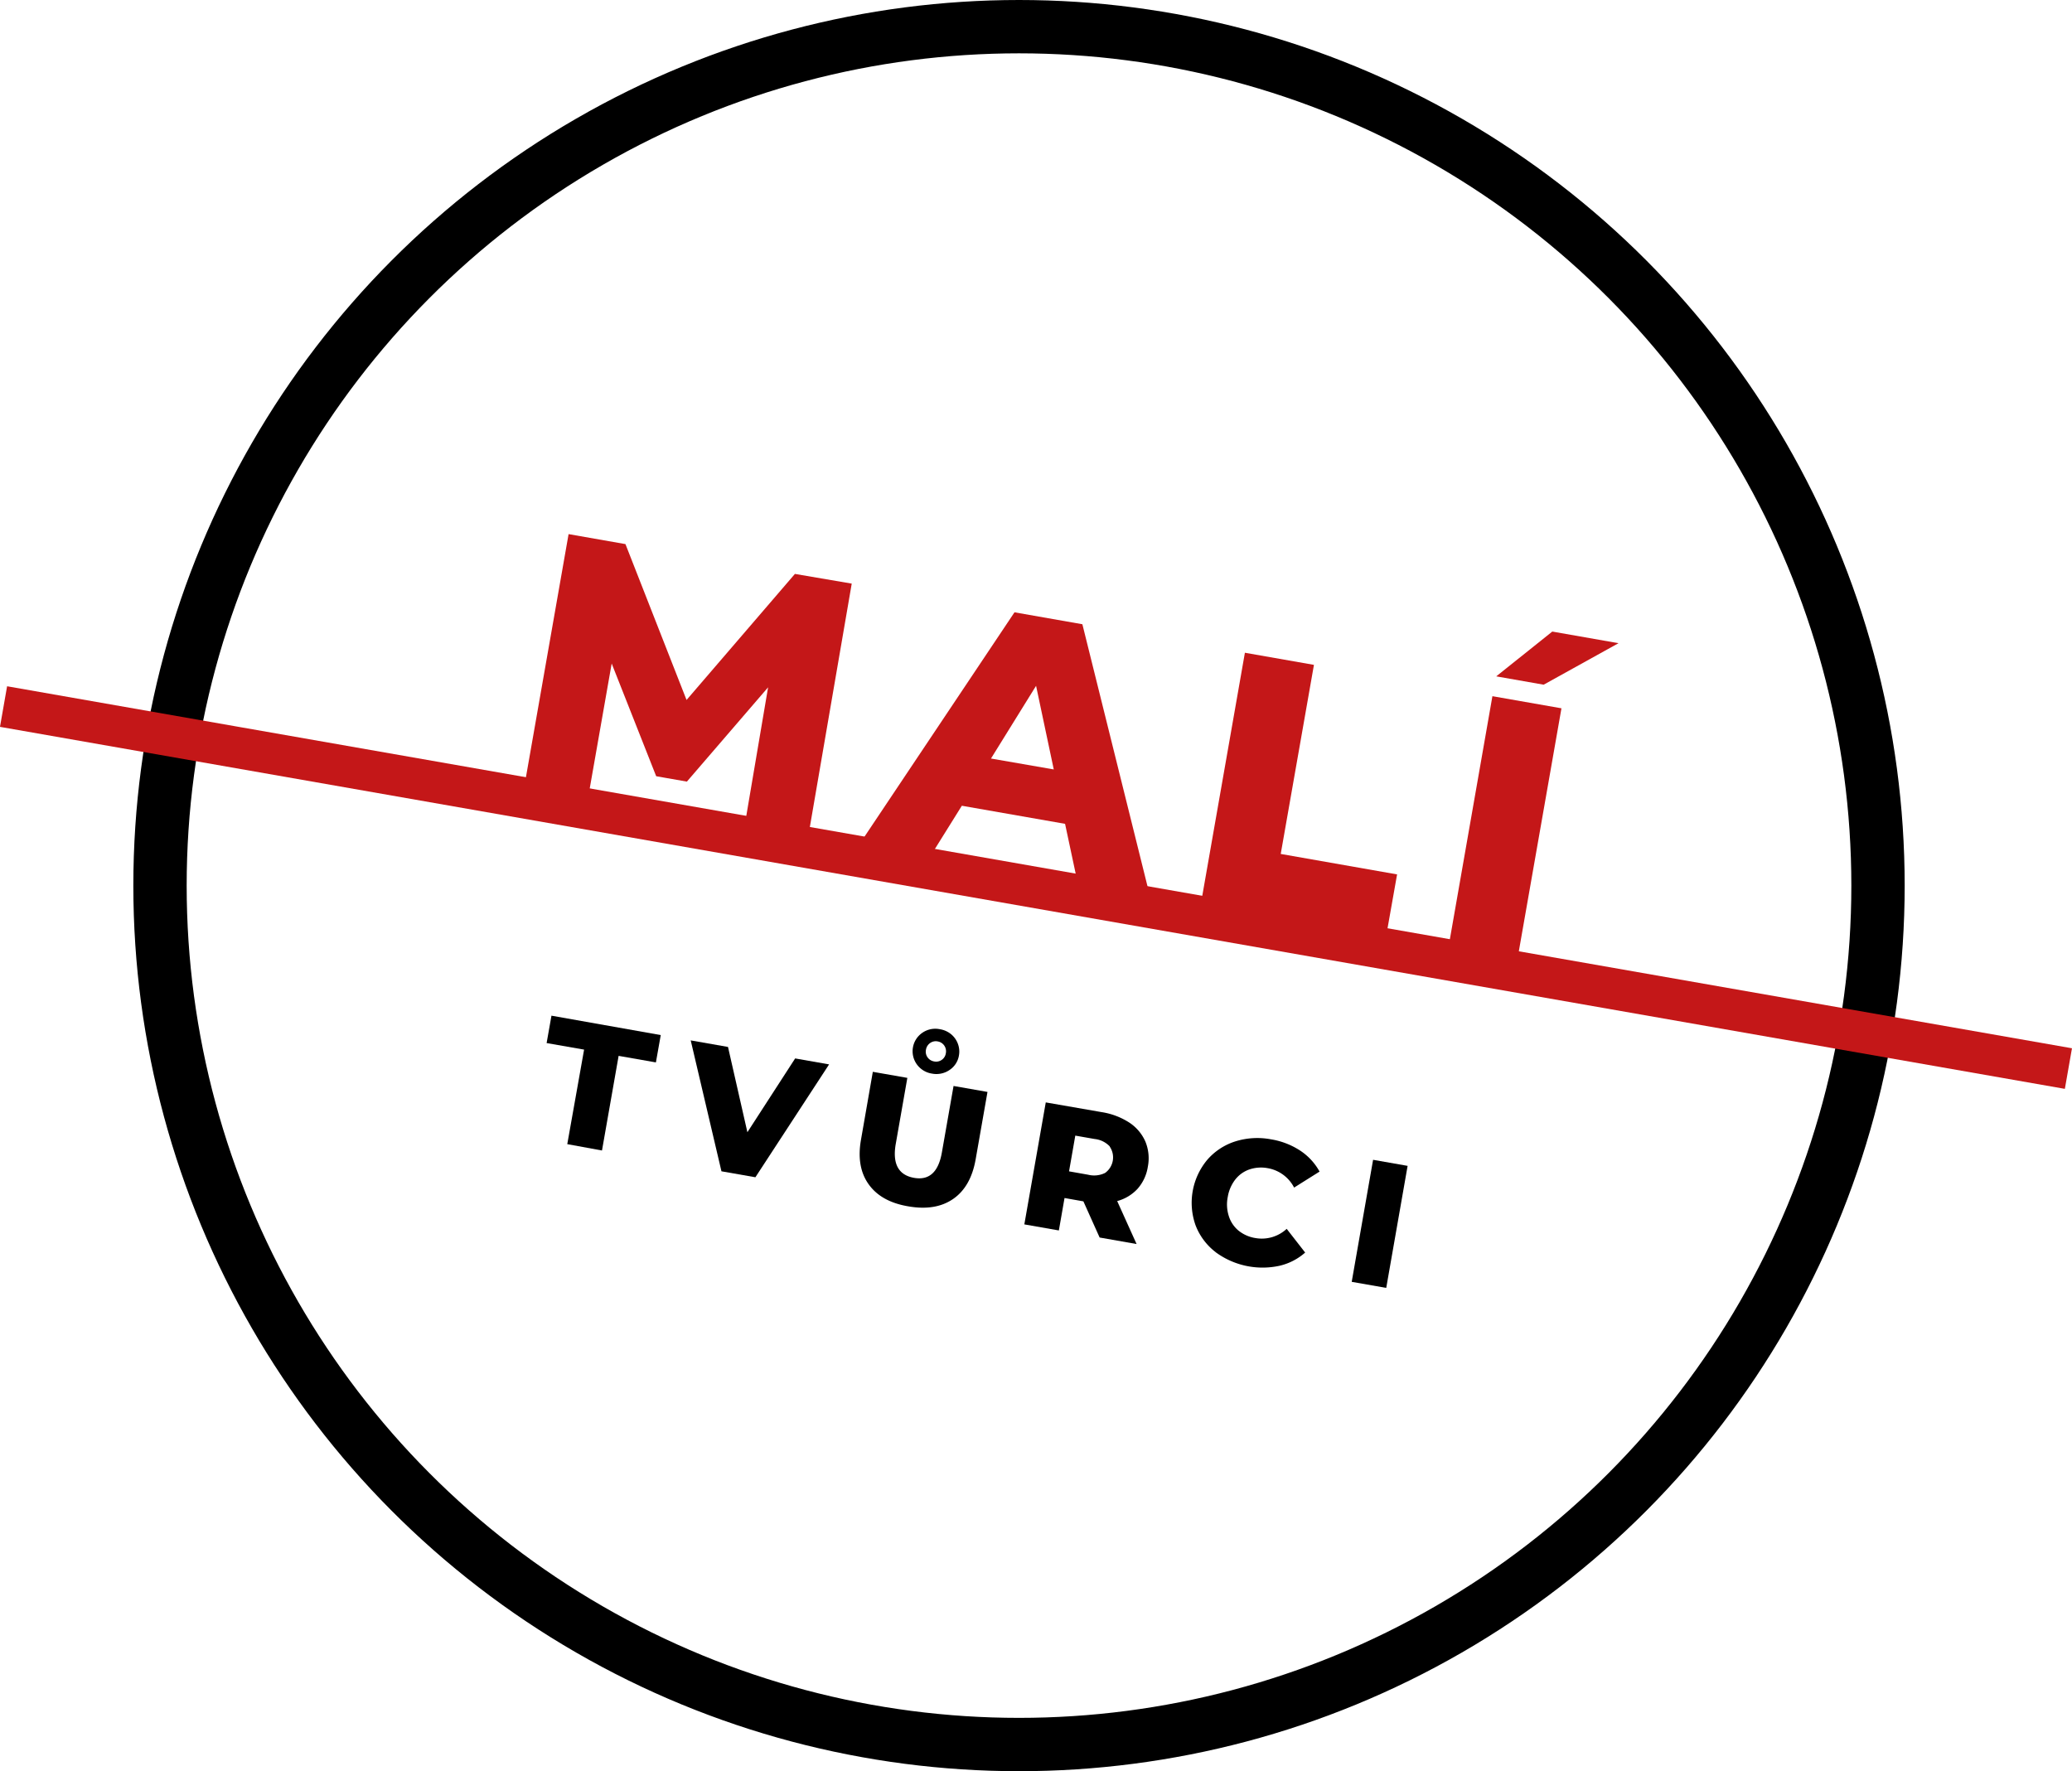 <svg xmlns="http://www.w3.org/2000/svg" viewBox="0 0 427.35 365.34"><defs><style>.cls-1,.cls-3{fill:none;stroke-miterlimit:10;}.cls-1{stroke:#000;stroke-width:11px;}.cls-2{fill:#c41718;}.cls-3{stroke:#c41718;stroke-width:8.5px;}</style></defs><g id="Layer_2" data-name="Layer 2"><g id="Layer_1-2" data-name="Layer 1"><circle class="cls-1" cx="210.17" cy="182.67" r="177.17"/><path class="cls-2" d="M153.89,168.48l4.53-26.71-16.75,19.45-6.33-1.11-9.18-23.25-4.56,25.95-13.16-2.31,8.83-50.33L129,112.23l12.6,32.15,22.35-26,11.72,2L167,170.77Z"/><path class="cls-2" d="M219.67,169.93l-21.29-3.73-5.67,9.09-14.52-2.55,31.05-46.44,14,2.46L236.72,183l-14.82-2.6Zm-2.33-11.22-3.65-17.25-9.3,15Z"/><path class="cls-2" d="M256.76,134.64l14.24,2.5-6.85,39,24,4.22-2,11.28L247.93,185Z"/><path class="cls-2" d="M307.81,143.6l14.24,2.5-8.83,50.33L299,193.93Zm12.35-13.33,13.66,2.4-15.44,8.56-9.78-1.72Z"/><path d="M120.47,216.5l-7.73-1.35,1-5.65,22.54,4-1,5.64-7.69-1.35-3.43,19.52L117,236Z"/><path d="M171,219.55l-15.2,23.28-7-1.23-6.34-27,7.69,1.35,4,17.59L164,218.32Z"/><path d="M179.17,244.29q-2.58-3.6-1.59-9.21l2.44-14,7.12,1.25-2.41,13.73q-1,6,3.73,6.88t5.8-5.21l2.41-13.73,7,1.23-2.45,13.95q-1,5.61-4.63,8.12t-9.25,1.53Q181.74,247.89,179.17,244.29Zm9.92-24.76a4.62,4.62,0,0,1,1.14-6.5,4.69,4.69,0,0,1,3.61-.74,4.85,4.85,0,0,1,2.28,1,4.64,4.64,0,0,1,1.44,2,4.52,4.52,0,0,1,.22,2.42,4.43,4.43,0,0,1-1.95,3,4.78,4.78,0,0,1-3.6.74A4.72,4.72,0,0,1,189.09,219.53Zm5.14-.91a2,2,0,0,0,.85-1.37,2.06,2.06,0,0,0-1.68-2.44,2,2,0,0,0-1.56.33,2.07,2.07,0,0,0-.86,1.39,2,2,0,0,0,.34,1.58,2.05,2.05,0,0,0,1.35.83A2,2,0,0,0,194.23,218.62Z"/><path d="M223.45,247.8l-3.89-.69-1.17,6.69-7.12-1.25,4.42-25.16,11.5,2a14.61,14.61,0,0,1,5.74,2.17,9,9,0,0,1,3.31,3.92,9.06,9.06,0,0,1,.5,5.18,8.91,8.91,0,0,1-2.11,4.54,8.8,8.8,0,0,1-4.21,2.54l4,8.86-7.62-1.34Zm5.46-11.31a5,5,0,0,0-3.13-1.55l-4-.7-1.29,7.37,3.95.7a5.13,5.13,0,0,0,3.48-.37,3.94,3.94,0,0,0,.95-5.45Z"/><path d="M250.72,258.27a12.69,12.69,0,0,1-4.13-5.52A13.83,13.83,0,0,1,249,239.23a12.74,12.74,0,0,1,5.76-3.79,15.13,15.13,0,0,1,7.4-.43,15.52,15.52,0,0,1,6,2.32,12.25,12.25,0,0,1,4,4.33l-5.25,3.3a7.58,7.58,0,0,0-5.42-4,7.48,7.48,0,0,0-3.81.26,6.3,6.3,0,0,0-2.92,2.1,8,8,0,0,0-1.54,3.6,7.84,7.84,0,0,0,.22,3.91,6.32,6.32,0,0,0,2,3,7.37,7.37,0,0,0,3.49,1.54,7.56,7.56,0,0,0,6.45-1.9l3.81,4.89a12.1,12.1,0,0,1-5.22,2.71,16.34,16.34,0,0,1-13.24-2.78Z"/><path d="M283.2,239.23l7.12,1.25-4.41,25.17-7.12-1.25Z"/><line class="cls-3" x1="0.73" y1="145.74" x2="426.61" y2="220.41"/></g></g></svg>